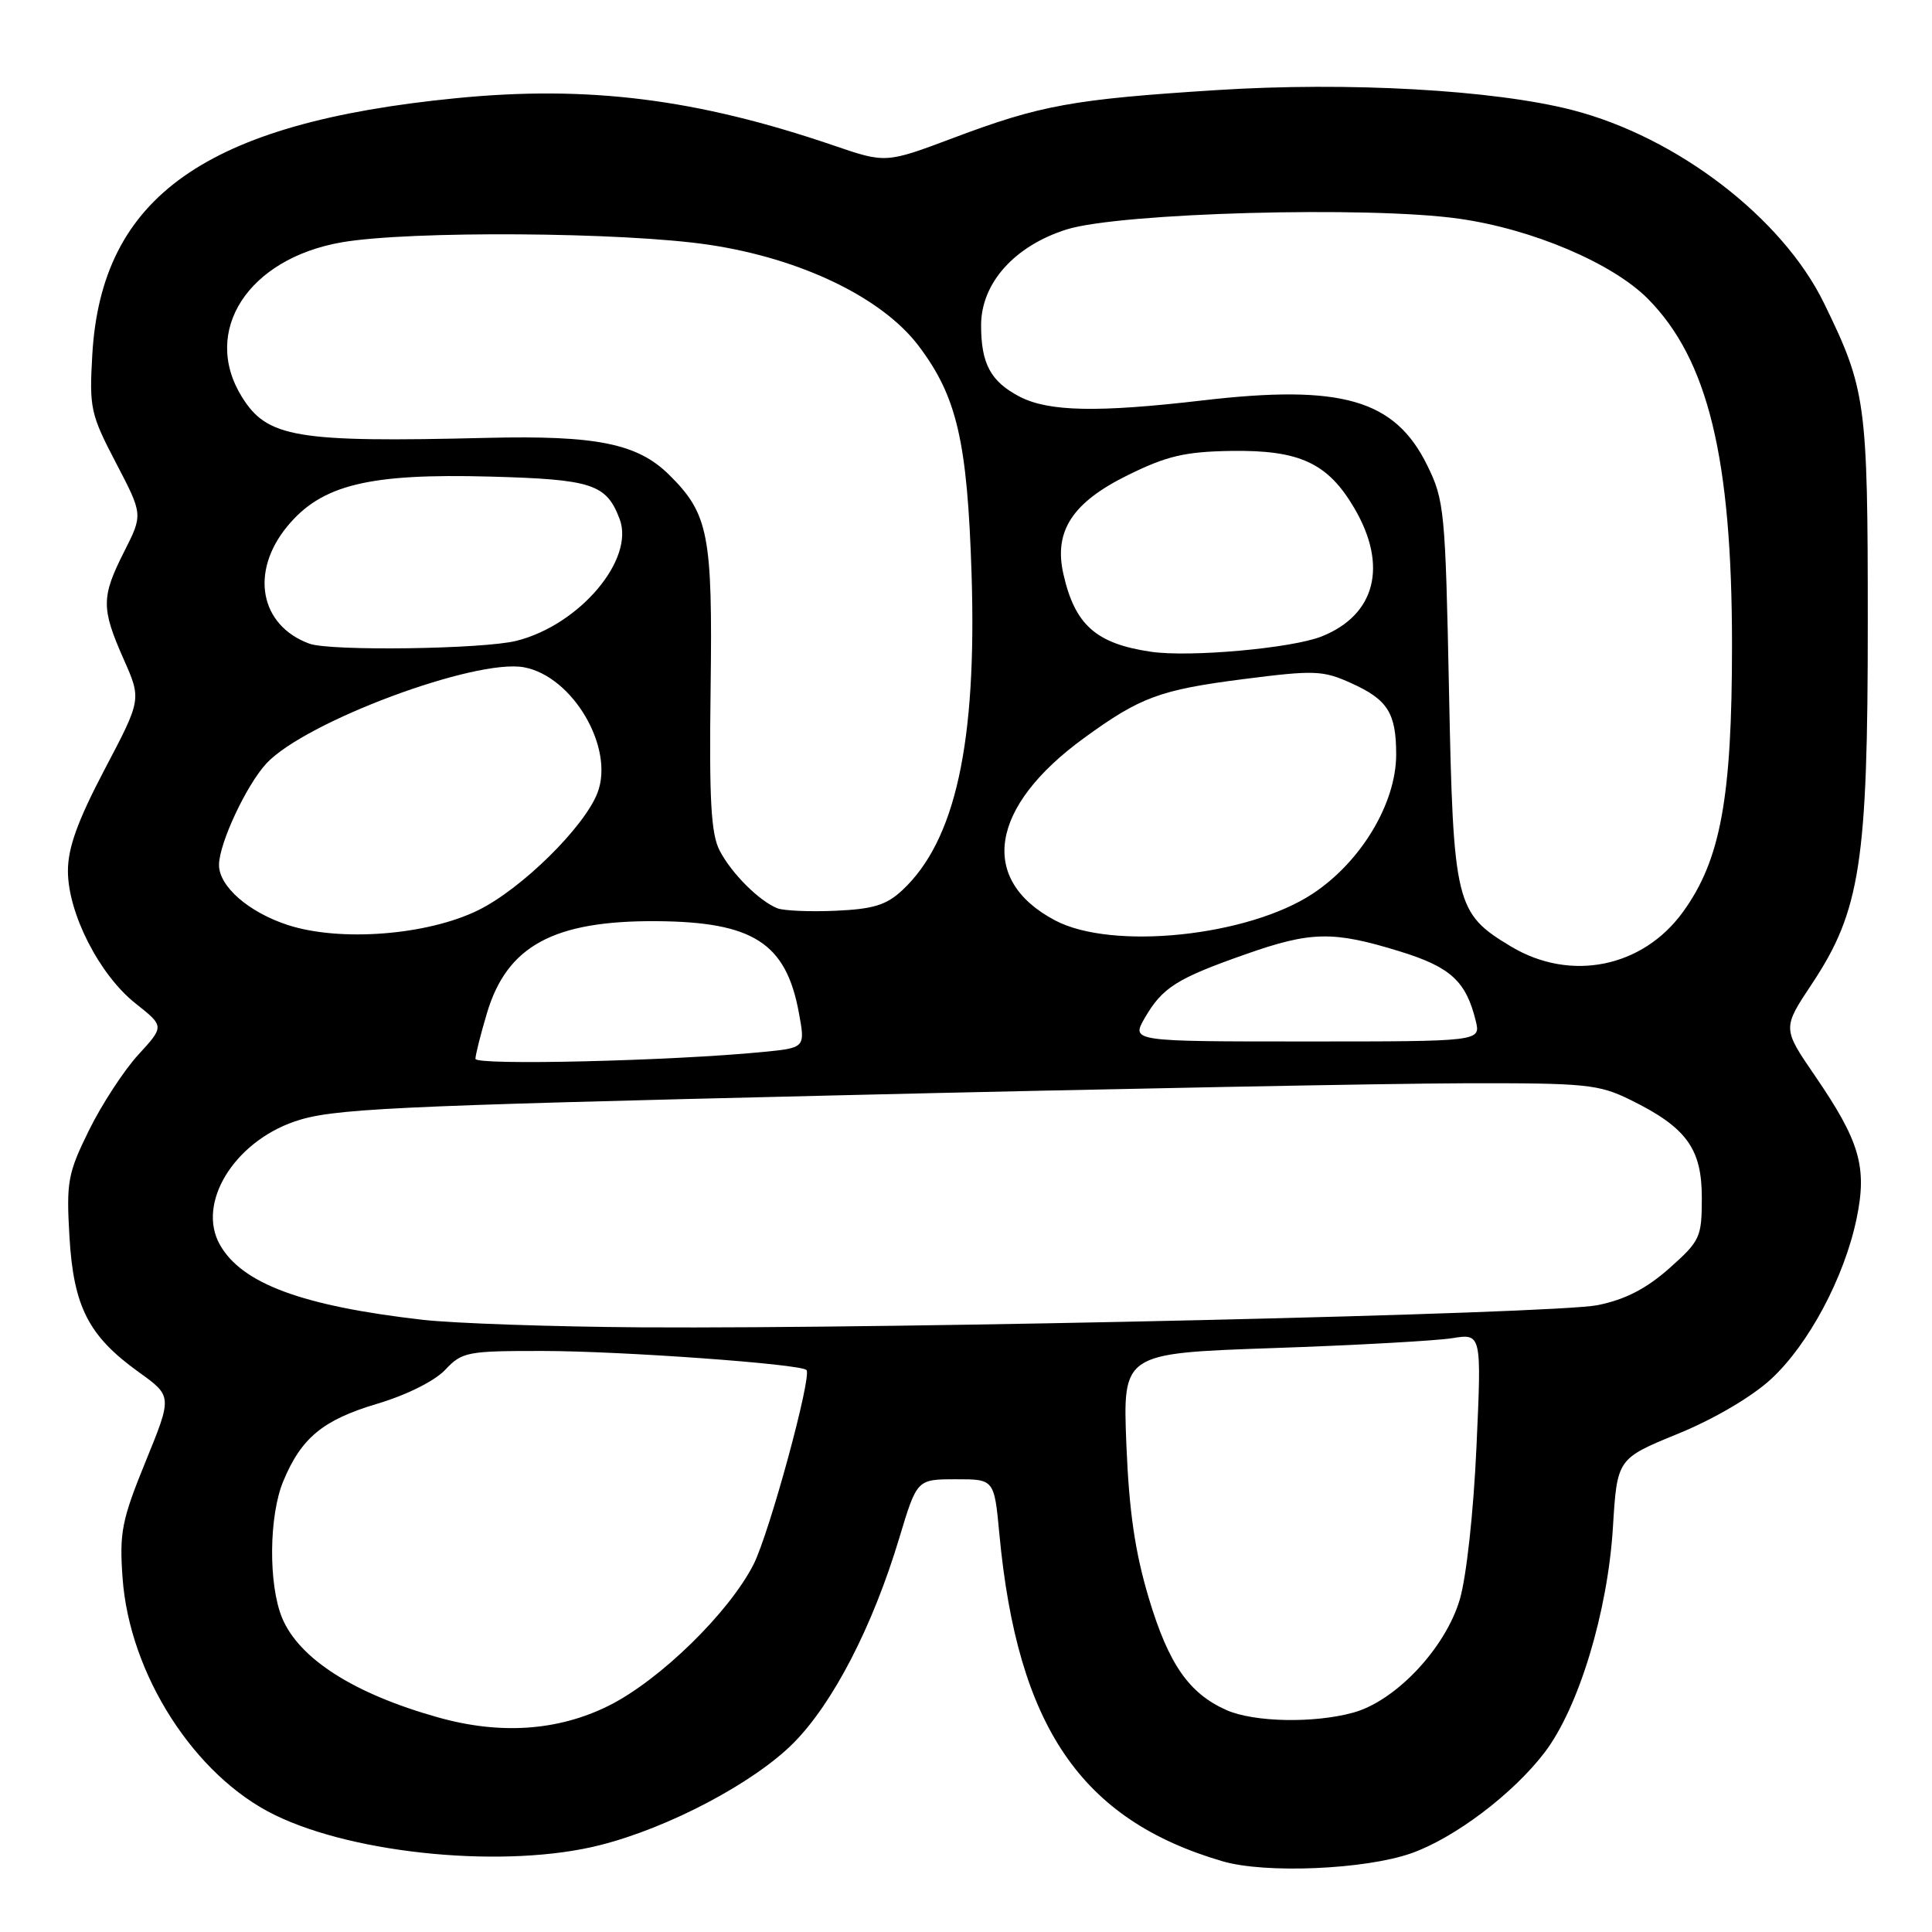 <?xml version="1.0" encoding="UTF-8" standalone="no"?>
<!DOCTYPE svg PUBLIC "-//W3C//DTD SVG 1.1//EN" "http://www.w3.org/Graphics/SVG/1.1/DTD/svg11.dtd" >
<svg xmlns="http://www.w3.org/2000/svg" xmlns:xlink="http://www.w3.org/1999/xlink" version="1.1" viewBox="0 0 256 256">
 <g >
 <path fill="currentColor"
d=" M 187.00 245.57 C 192.75 243.54 200.50 237.68 204.67 232.21 C 209.18 226.30 213.03 213.60 213.72 202.39 C 214.28 193.28 214.28 193.28 222.32 189.99 C 227.12 188.03 232.10 185.10 234.66 182.75 C 239.65 178.15 244.39 169.26 246.01 161.46 C 247.43 154.63 246.43 151.21 240.48 142.53 C 236.18 136.25 236.18 136.25 240.08 130.38 C 246.50 120.72 247.50 114.25 247.49 82.50 C 247.49 53.25 247.26 51.59 241.69 40.17 C 236.18 28.87 222.22 18.16 208.34 14.58 C 197.97 11.91 178.64 10.82 161.19 11.94 C 142.14 13.15 137.87 13.93 126.34 18.27 C 117.37 21.64 117.37 21.64 110.44 19.27 C 92.33 13.09 77.94 11.28 60.44 13.01 C 27.29 16.27 13.44 26.04 12.23 47.00 C 11.82 54.07 12.00 54.89 15.37 61.34 C 18.94 68.18 18.94 68.18 16.47 73.06 C 13.41 79.10 13.40 80.59 16.37 87.31 C 18.75 92.67 18.75 92.67 13.87 101.94 C 10.29 108.76 9.00 112.32 9.00 115.41 C 9.00 121.00 13.17 129.18 17.97 132.97 C 21.78 135.99 21.78 135.99 18.33 139.75 C 16.44 141.81 13.50 146.31 11.81 149.73 C 8.98 155.47 8.78 156.59 9.20 163.83 C 9.74 173.14 11.72 177.02 18.37 181.80 C 22.83 185.00 22.83 185.00 19.29 193.67 C 16.13 201.42 15.81 203.06 16.24 209.07 C 17.15 221.86 25.77 235.29 36.38 240.48 C 47.15 245.76 67.22 247.62 79.54 244.48 C 88.63 242.18 99.83 236.26 105.09 231.01 C 110.36 225.73 115.63 215.54 119.17 203.76 C 121.50 196.02 121.50 196.02 126.62 196.01 C 131.74 196.00 131.74 196.00 132.42 203.25 C 134.82 228.80 143.24 241.14 162.00 246.63 C 167.65 248.29 180.90 247.72 187.00 245.57 Z  M 58.00 227.55 C 46.90 224.43 39.65 219.80 37.39 214.40 C 35.55 209.98 35.62 200.84 37.55 196.23 C 39.94 190.50 42.81 188.14 50.00 186.00 C 53.87 184.85 57.61 182.98 58.99 181.51 C 61.22 179.13 61.92 179.00 71.92 179.01 C 82.31 179.02 106.06 180.73 106.86 181.53 C 107.63 182.29 101.93 203.22 99.84 207.31 C 96.58 213.70 87.43 222.63 80.69 226.00 C 73.96 229.36 66.28 229.89 58.00 227.55 Z  M 162.50 226.59 C 157.54 224.38 154.85 220.51 152.23 211.79 C 150.40 205.68 149.61 200.31 149.25 191.41 C 148.77 179.32 148.77 179.32 168.62 178.63 C 179.54 178.26 190.24 177.66 192.40 177.32 C 196.32 176.69 196.32 176.69 195.64 191.72 C 195.25 200.36 194.31 208.97 193.42 211.97 C 191.51 218.40 184.96 225.36 179.35 226.92 C 174.13 228.37 166.15 228.21 162.50 226.59 Z  M 56.00 174.88 C 40.02 173.05 32.03 170.08 29.13 164.92 C 26.06 159.45 30.95 151.40 39.02 148.61 C 43.96 146.91 50.97 146.57 110.50 145.15 C 146.80 144.28 184.38 143.56 194.00 143.54 C 210.19 143.50 211.84 143.67 216.08 145.76 C 223.46 149.39 225.50 152.20 225.50 158.69 C 225.50 163.96 225.29 164.41 221.19 168.06 C 218.14 170.76 215.35 172.20 211.69 172.94 C 206.04 174.09 119.64 176.09 85.00 175.88 C 73.17 175.80 60.12 175.35 56.00 174.88 Z  M 63.00 140.30 C 63.00 139.78 63.68 137.07 64.52 134.26 C 67.17 125.33 73.36 121.97 87.00 122.06 C 99.78 122.15 104.15 124.95 105.85 134.17 C 106.71 138.84 106.71 138.84 101.11 139.39 C 88.99 140.58 63.00 141.20 63.00 140.30 Z  M 151.69 134.88 C 154.03 130.85 155.91 129.66 165.00 126.46 C 173.72 123.39 176.63 123.33 185.50 126.07 C 192.21 128.14 194.25 130.01 195.54 135.25 C 196.22 138.00 196.22 138.00 173.05 138.00 C 149.89 138.00 149.89 138.00 151.69 134.88 Z  M 200.24 125.43 C 192.85 121.00 192.57 119.85 192.00 91.50 C 191.52 67.70 191.39 66.27 189.11 61.65 C 184.82 52.93 177.77 50.90 159.33 53.06 C 145.45 54.68 138.97 54.55 135.13 52.57 C 131.28 50.57 130.00 48.22 130.00 43.10 C 130.00 37.53 134.42 32.58 141.34 30.40 C 148.40 28.19 181.40 27.28 193.33 28.98 C 203.04 30.35 213.67 34.87 218.36 39.60 C 226.33 47.65 229.50 60.72 229.50 85.50 C 229.50 105.73 227.99 113.96 223.00 120.84 C 217.66 128.21 208.11 130.14 200.24 125.43 Z  M 38.14 122.57 C 32.92 120.87 28.99 117.42 29.02 114.58 C 29.05 111.71 32.67 103.99 35.31 101.15 C 40.45 95.63 63.01 87.22 69.44 88.42 C 75.90 89.63 81.44 99.08 79.18 105.03 C 77.45 109.58 69.09 117.81 63.34 120.62 C 56.58 123.93 45.06 124.82 38.14 122.57 Z  M 139.81 121.96 C 129.61 116.58 131.14 106.89 143.63 97.80 C 151.09 92.37 153.68 91.41 164.73 89.99 C 174.19 88.78 175.28 88.82 179.04 90.52 C 183.88 92.70 185.00 94.48 185.00 99.98 C 185.00 106.43 180.36 114.17 173.97 118.40 C 165.39 124.08 147.37 125.96 139.81 121.96 Z  M 103.00 120.35 C 100.58 119.38 96.92 115.72 95.36 112.71 C 94.21 110.50 93.96 106.00 94.16 91.21 C 94.43 70.84 93.90 68.10 88.67 62.92 C 84.48 58.77 79.05 57.67 64.50 58.02 C 39.21 58.64 35.40 58.00 32.04 52.57 C 26.66 43.87 32.87 34.27 45.27 32.11 C 54.25 30.55 82.67 30.74 93.98 32.44 C 106.14 34.26 116.85 39.43 121.69 45.79 C 126.80 52.53 128.18 58.47 128.74 76.12 C 129.44 98.44 126.60 111.38 119.57 117.95 C 117.45 119.93 115.71 120.46 110.72 120.68 C 107.30 120.83 103.83 120.68 103.00 120.35 Z  M 152.50 86.36 C 145.22 85.29 142.42 82.80 140.90 76.04 C 139.62 70.37 142.10 66.57 149.46 62.95 C 154.59 60.42 157.01 59.85 163.10 59.75 C 172.21 59.61 175.94 61.34 179.46 67.34 C 183.93 74.96 182.27 81.48 175.13 84.33 C 171.20 85.90 157.63 87.12 152.50 86.36 Z  M 41.00 85.29 C 34.43 82.89 33.09 75.78 38.07 69.74 C 42.60 64.24 48.83 62.71 64.94 63.15 C 78.47 63.52 80.34 64.13 82.10 68.76 C 84.14 74.13 76.80 82.80 68.44 84.91 C 64.05 86.02 43.75 86.30 41.00 85.29 Z "/>
</g>
</svg>